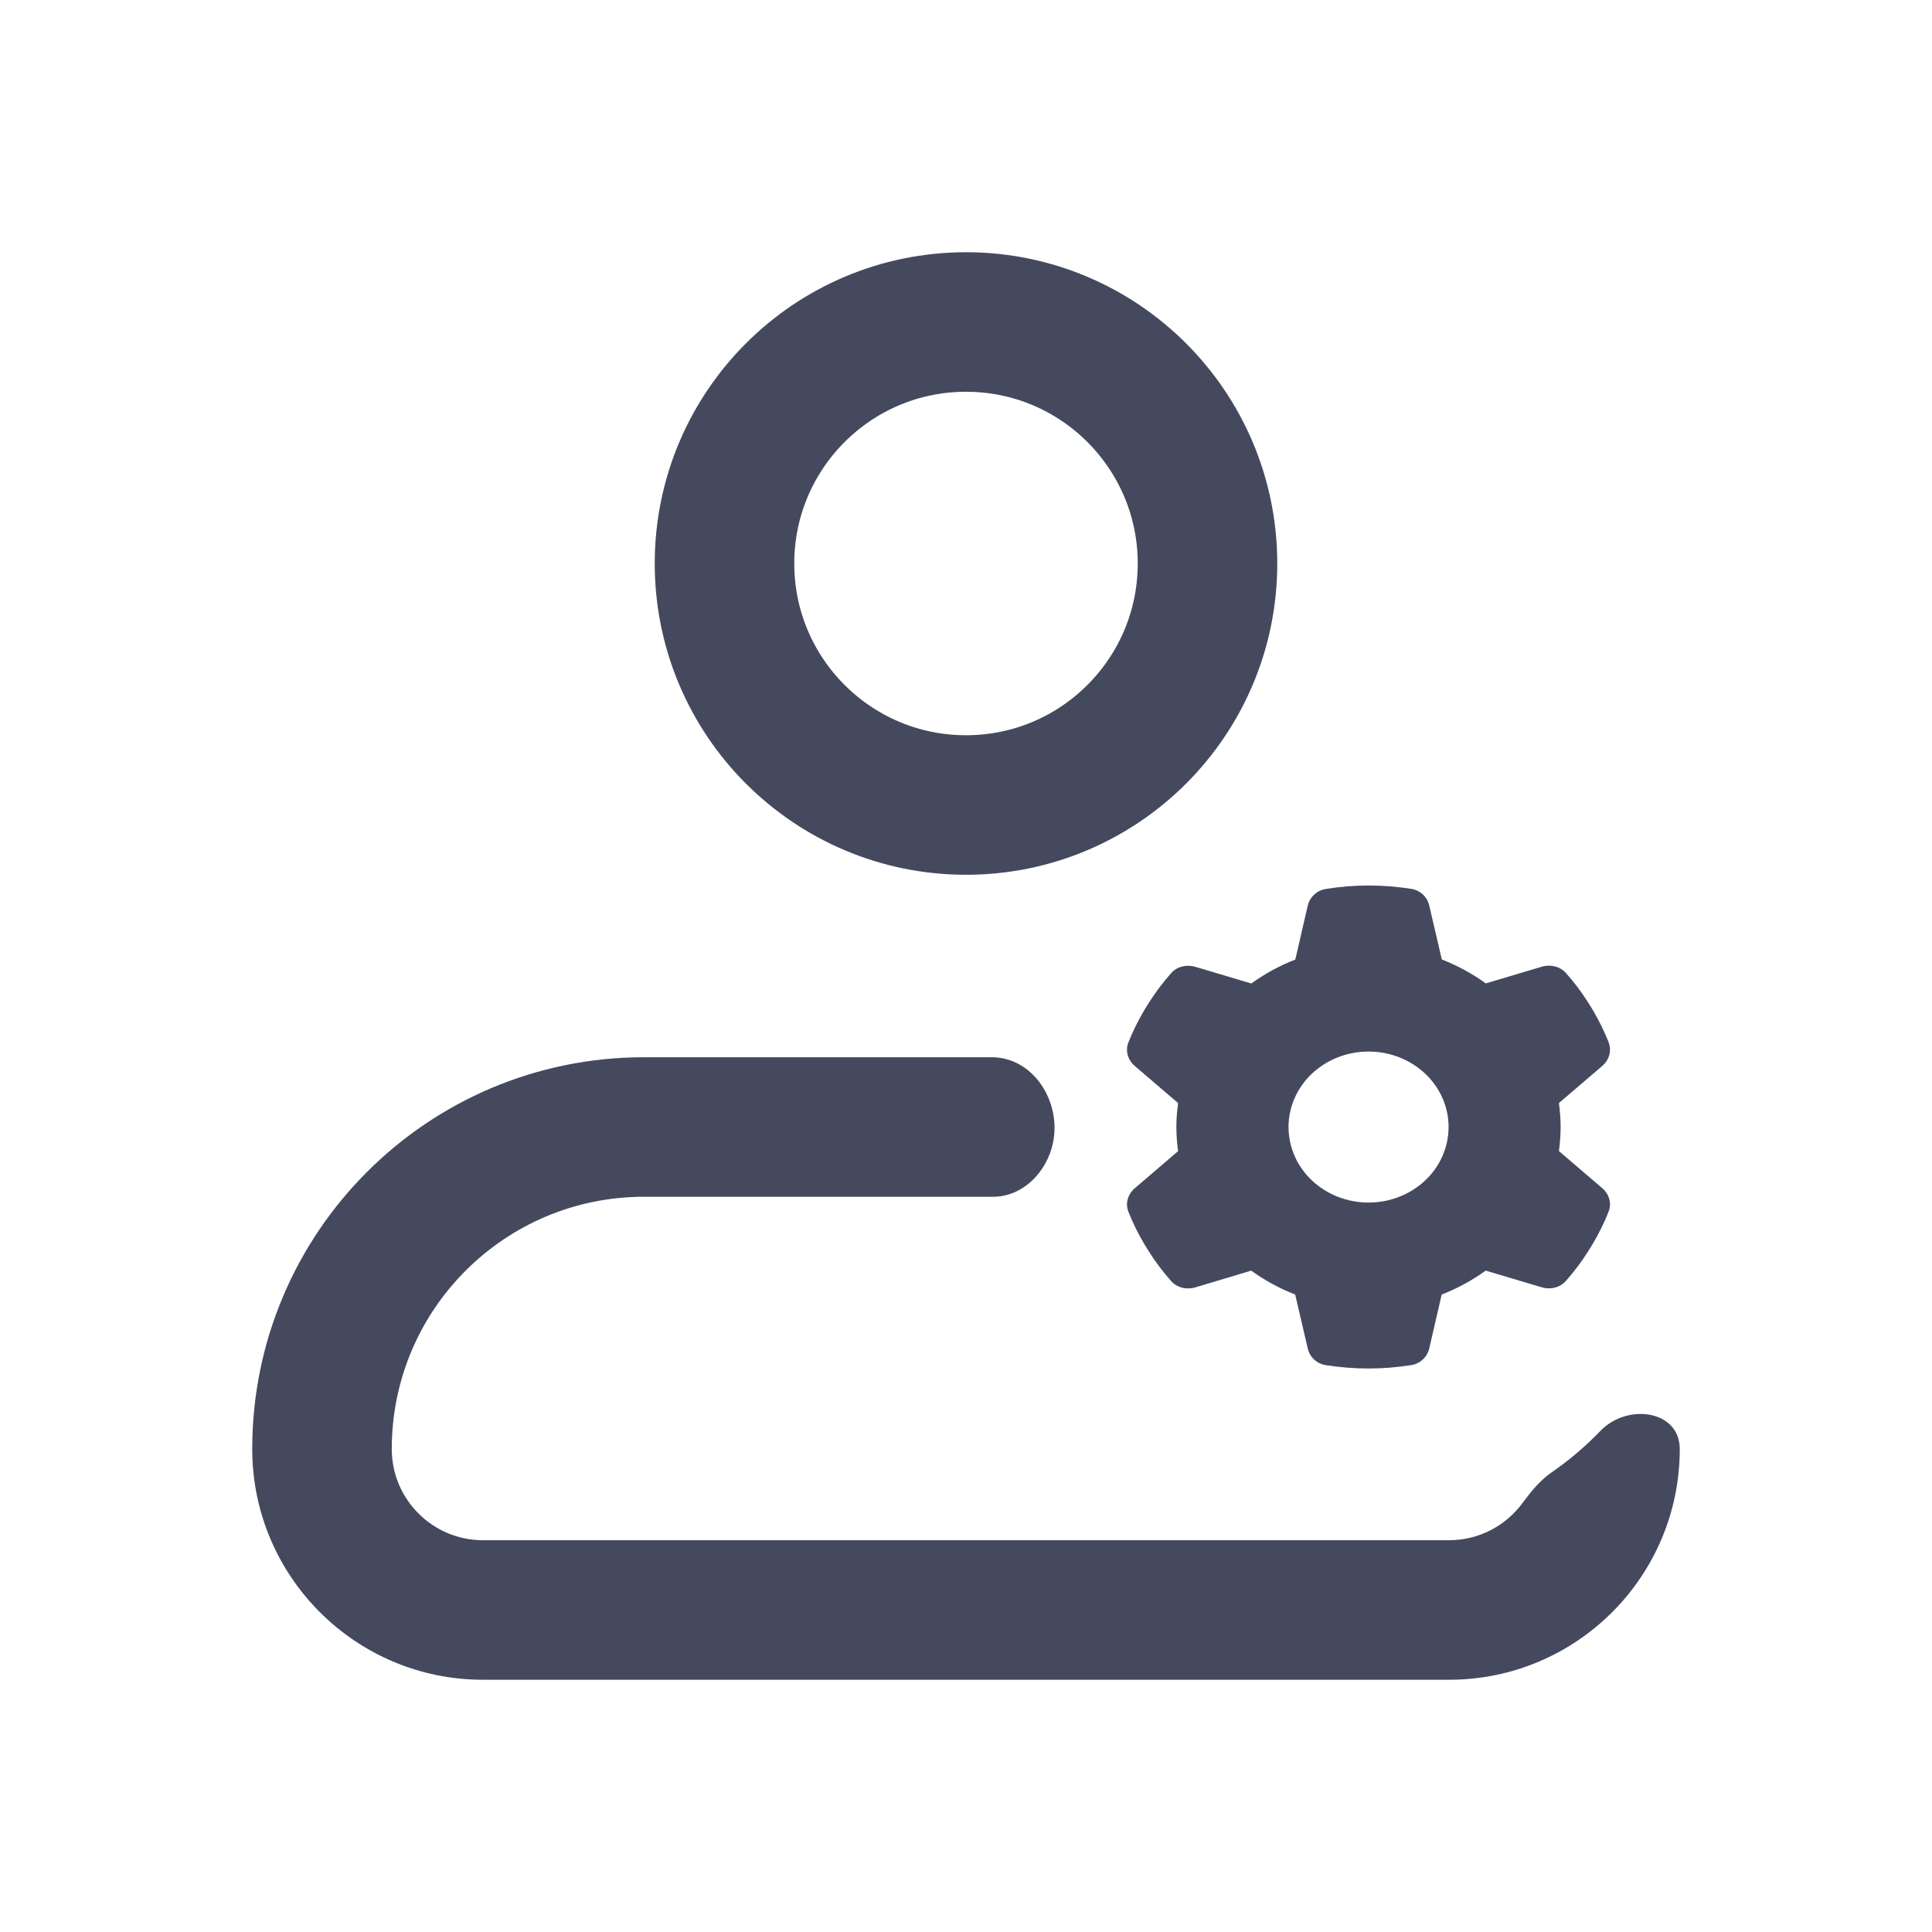 <svg width="18" height="18" viewBox="0 0 18 18" fill="none" xmlns="http://www.w3.org/2000/svg">
<ellipse cx="9" cy="5.25" rx="2.25" ry="2.25" stroke="#45495E" stroke-width="1.3"/>
<path fill-rule="evenodd" clip-rule="evenodd" d="M14.911 13.331C15.162 13.07 15.65 13.138 15.65 13.5V13.5C15.65 14.687 14.688 15.65 13.5 15.65H4.5C3.313 15.65 2.35 14.687 2.35 13.5C2.35 11.484 3.984 9.85 6 9.85H9.239C9.628 9.85 9.889 10.264 9.811 10.645V10.645C9.755 10.918 9.531 11.15 9.252 11.15H6C4.702 11.15 3.65 12.202 3.65 13.5C3.65 13.969 4.031 14.35 4.5 14.35H13.5C13.781 14.35 14.031 14.213 14.185 14.003C14.263 13.898 14.346 13.794 14.453 13.72C14.619 13.606 14.772 13.475 14.911 13.331Z" fill="#45495E"/>
<path d="M14.988 9.715C15.017 9.791 14.992 9.876 14.928 9.931L14.524 10.277C14.534 10.35 14.54 10.425 14.54 10.5C14.54 10.576 14.534 10.651 14.524 10.724L14.928 11.07C14.992 11.125 15.017 11.21 14.988 11.286C14.947 11.391 14.897 11.491 14.84 11.588L14.796 11.659C14.735 11.756 14.666 11.847 14.59 11.933C14.535 11.997 14.444 12.018 14.362 11.993L13.842 11.838C13.717 11.928 13.579 12.004 13.432 12.061L13.316 12.563C13.297 12.643 13.232 12.706 13.146 12.719C13.017 12.739 12.885 12.75 12.749 12.75C12.614 12.75 12.482 12.739 12.353 12.719C12.267 12.706 12.202 12.643 12.184 12.563L12.067 12.061C11.92 12.004 11.782 11.928 11.657 11.838L11.138 11.994C11.056 12.019 10.965 11.997 10.91 11.934C10.834 11.848 10.765 11.757 10.704 11.66L10.66 11.589C10.603 11.492 10.553 11.392 10.512 11.287C10.483 11.211 10.508 11.126 10.572 11.071L10.976 10.725C10.966 10.651 10.96 10.576 10.96 10.5C10.96 10.425 10.966 10.35 10.976 10.277L10.572 9.931C10.508 9.876 10.483 9.791 10.512 9.715C10.553 9.61 10.603 9.51 10.66 9.413L10.704 9.342C10.765 9.245 10.834 9.154 10.91 9.068C10.965 9.004 11.056 8.983 11.138 9.008L11.658 9.163C11.783 9.073 11.921 8.997 12.068 8.94L12.184 8.438C12.203 8.358 12.268 8.295 12.354 8.282C12.483 8.261 12.615 8.25 12.751 8.25C12.886 8.25 13.018 8.261 13.147 8.281C13.233 8.294 13.298 8.357 13.316 8.437L13.433 8.939C13.58 8.996 13.718 9.072 13.843 9.162L14.363 9.007C14.445 8.982 14.536 9.004 14.591 9.067C14.667 9.153 14.736 9.244 14.797 9.341L14.841 9.412C14.898 9.509 14.947 9.609 14.989 9.714L14.988 9.715ZM12.751 11.204C12.948 11.204 13.138 11.13 13.278 10.998C13.418 10.866 13.496 10.687 13.496 10.5C13.496 10.314 13.418 10.135 13.278 10.003C13.138 9.871 12.948 9.797 12.751 9.797C12.553 9.797 12.363 9.871 12.223 10.003C12.083 10.135 12.005 10.314 12.005 10.5C12.005 10.687 12.083 10.866 12.223 10.998C12.363 11.13 12.553 11.204 12.751 11.204Z" fill="#45495E"/>
</svg>
